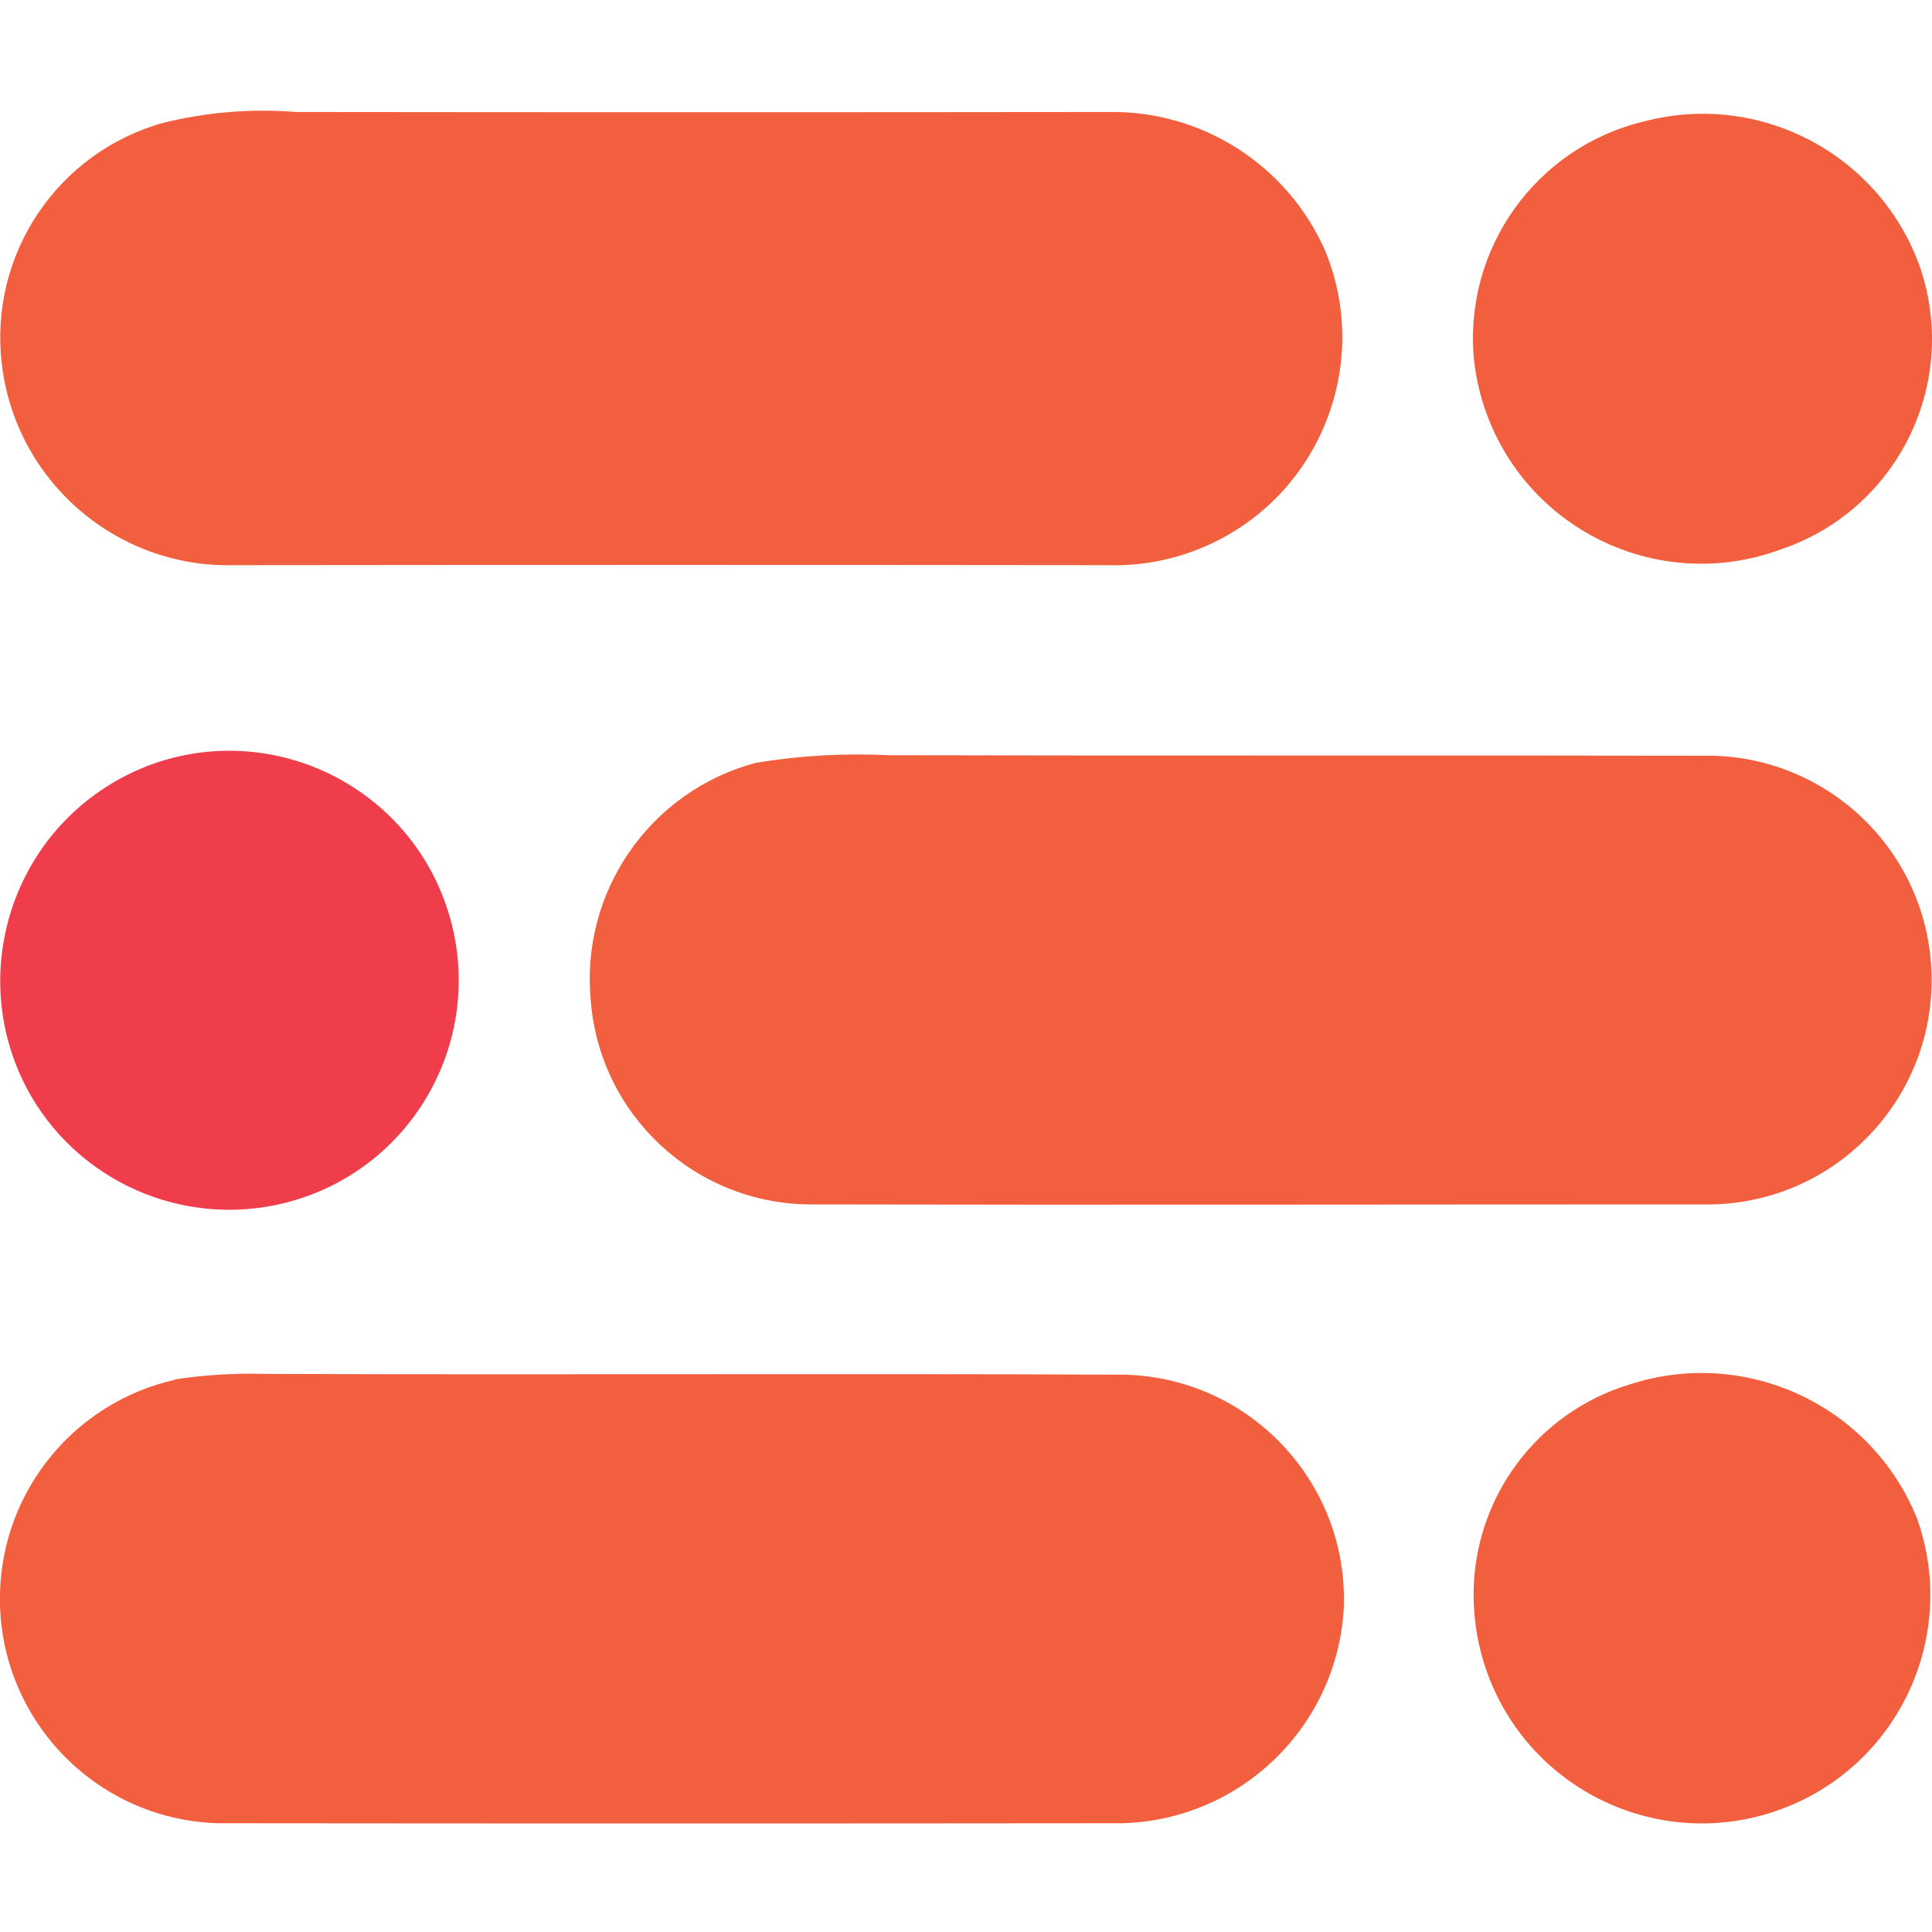 <?xml version="1.0" encoding="utf-8"?>
<!-- Generator: Adobe Illustrator 27.5.0, SVG Export Plug-In . SVG Version: 6.00 Build 0)  -->
<svg version="1.1" id="Layer_1" xmlns="http://www.w3.org/2000/svg" xmlns:xlink="http://www.w3.org/1999/xlink" x="0px" y="0px"
	 viewBox="0 0 300 300" style="enable-background:new 0 0 300 300;" xml:space="preserve">
<style type="text/css">
	.st0{fill:#F15F3E;}
	.st1{fill:#EF3D4B;}
</style>
<path class="st0" d="M25.32,19.08c6.75-1.67,13.73-2.24,20.66-1.69c42.02,0.05,84.02,0.05,126,0c14.59-0.3,27.93,8.21,33.8,21.57
	c7.41,18.09-1.25,38.77-19.35,46.18c-4.58,1.88-9.51,2.77-14.46,2.62c-45.24-0.05-90.47-0.05-135.71,0
	C17.94,88.19,2.32,74.56,0.26,56.35C-1.67,39.46,8.95,23.66,25.32,19.08z"/>
<path class="st0" d="M255.38,18.83c17.84-4.65,36.3,5.02,42.64,22.32c6.35,17.95-3.07,37.65-21.02,44c-0.19,0.07-0.39,0.14-0.59,0.2
	c-18.4,6.76-38.8-2.68-45.56-21.08c-0.98-2.66-1.63-5.43-1.95-8.25C227.14,38.74,238.47,22.83,255.38,18.83z"/>
<path class="st0" d="M117.32,118.46c6.84-1.14,13.78-1.53,20.7-1.19c42.09,0.1,84.2,0,126.29,0.08
	c19.24-0.43,35.19,14.81,35.62,34.05c0.43,19.24-14.81,35.19-34.05,35.62c-0.57,0.01-1.15,0.01-1.72,0c-46.13,0-92.26,0.1-138.39,0
	c-17.81-0.1-32.59-13.8-34.03-31.55C90.07,138.53,100.89,122.87,117.32,118.46z"/>
<path class="st0" d="M27.18,214.19c4.68-0.71,9.41-0.99,14.14-0.85c44.43,0.17,88.85-0.08,133.26,0.12
	c19.28,0.45,34.55,16.44,34.1,35.72c-0.01,0.25-0.01,0.5-0.03,0.75c-1.14,18.27-16.03,32.66-34.33,33.18
	c-46.81,0.05-93.62,0.05-140.43,0c-19.25-0.53-34.42-16.57-33.89-35.82c0.44-15.91,11.6-29.51,27.13-33.03L27.18,214.19z"/>
<path class="st0" d="M253.01,214.99c18.03-5.89,37.55,3.19,44.66,20.78c6.58,18.44-3.04,38.73-21.49,45.3
	c-18.44,6.58-38.73-3.04-45.3-21.49c-1.38-3.86-2.07-7.92-2.06-12.02C228.84,232.58,238.66,219.35,253.01,214.99z"/>
<path class="st1" d="M25.28,118.11c18.84-5.69,38.73,4.96,44.42,23.8c5.69,18.84-4.96,38.73-23.8,44.42
	c-15.8,4.77-32.81-1.92-41.11-16.19c-9.84-17.15-3.92-39.04,13.23-48.88C20.31,119.95,22.75,118.89,25.28,118.11z"/>
</svg>
